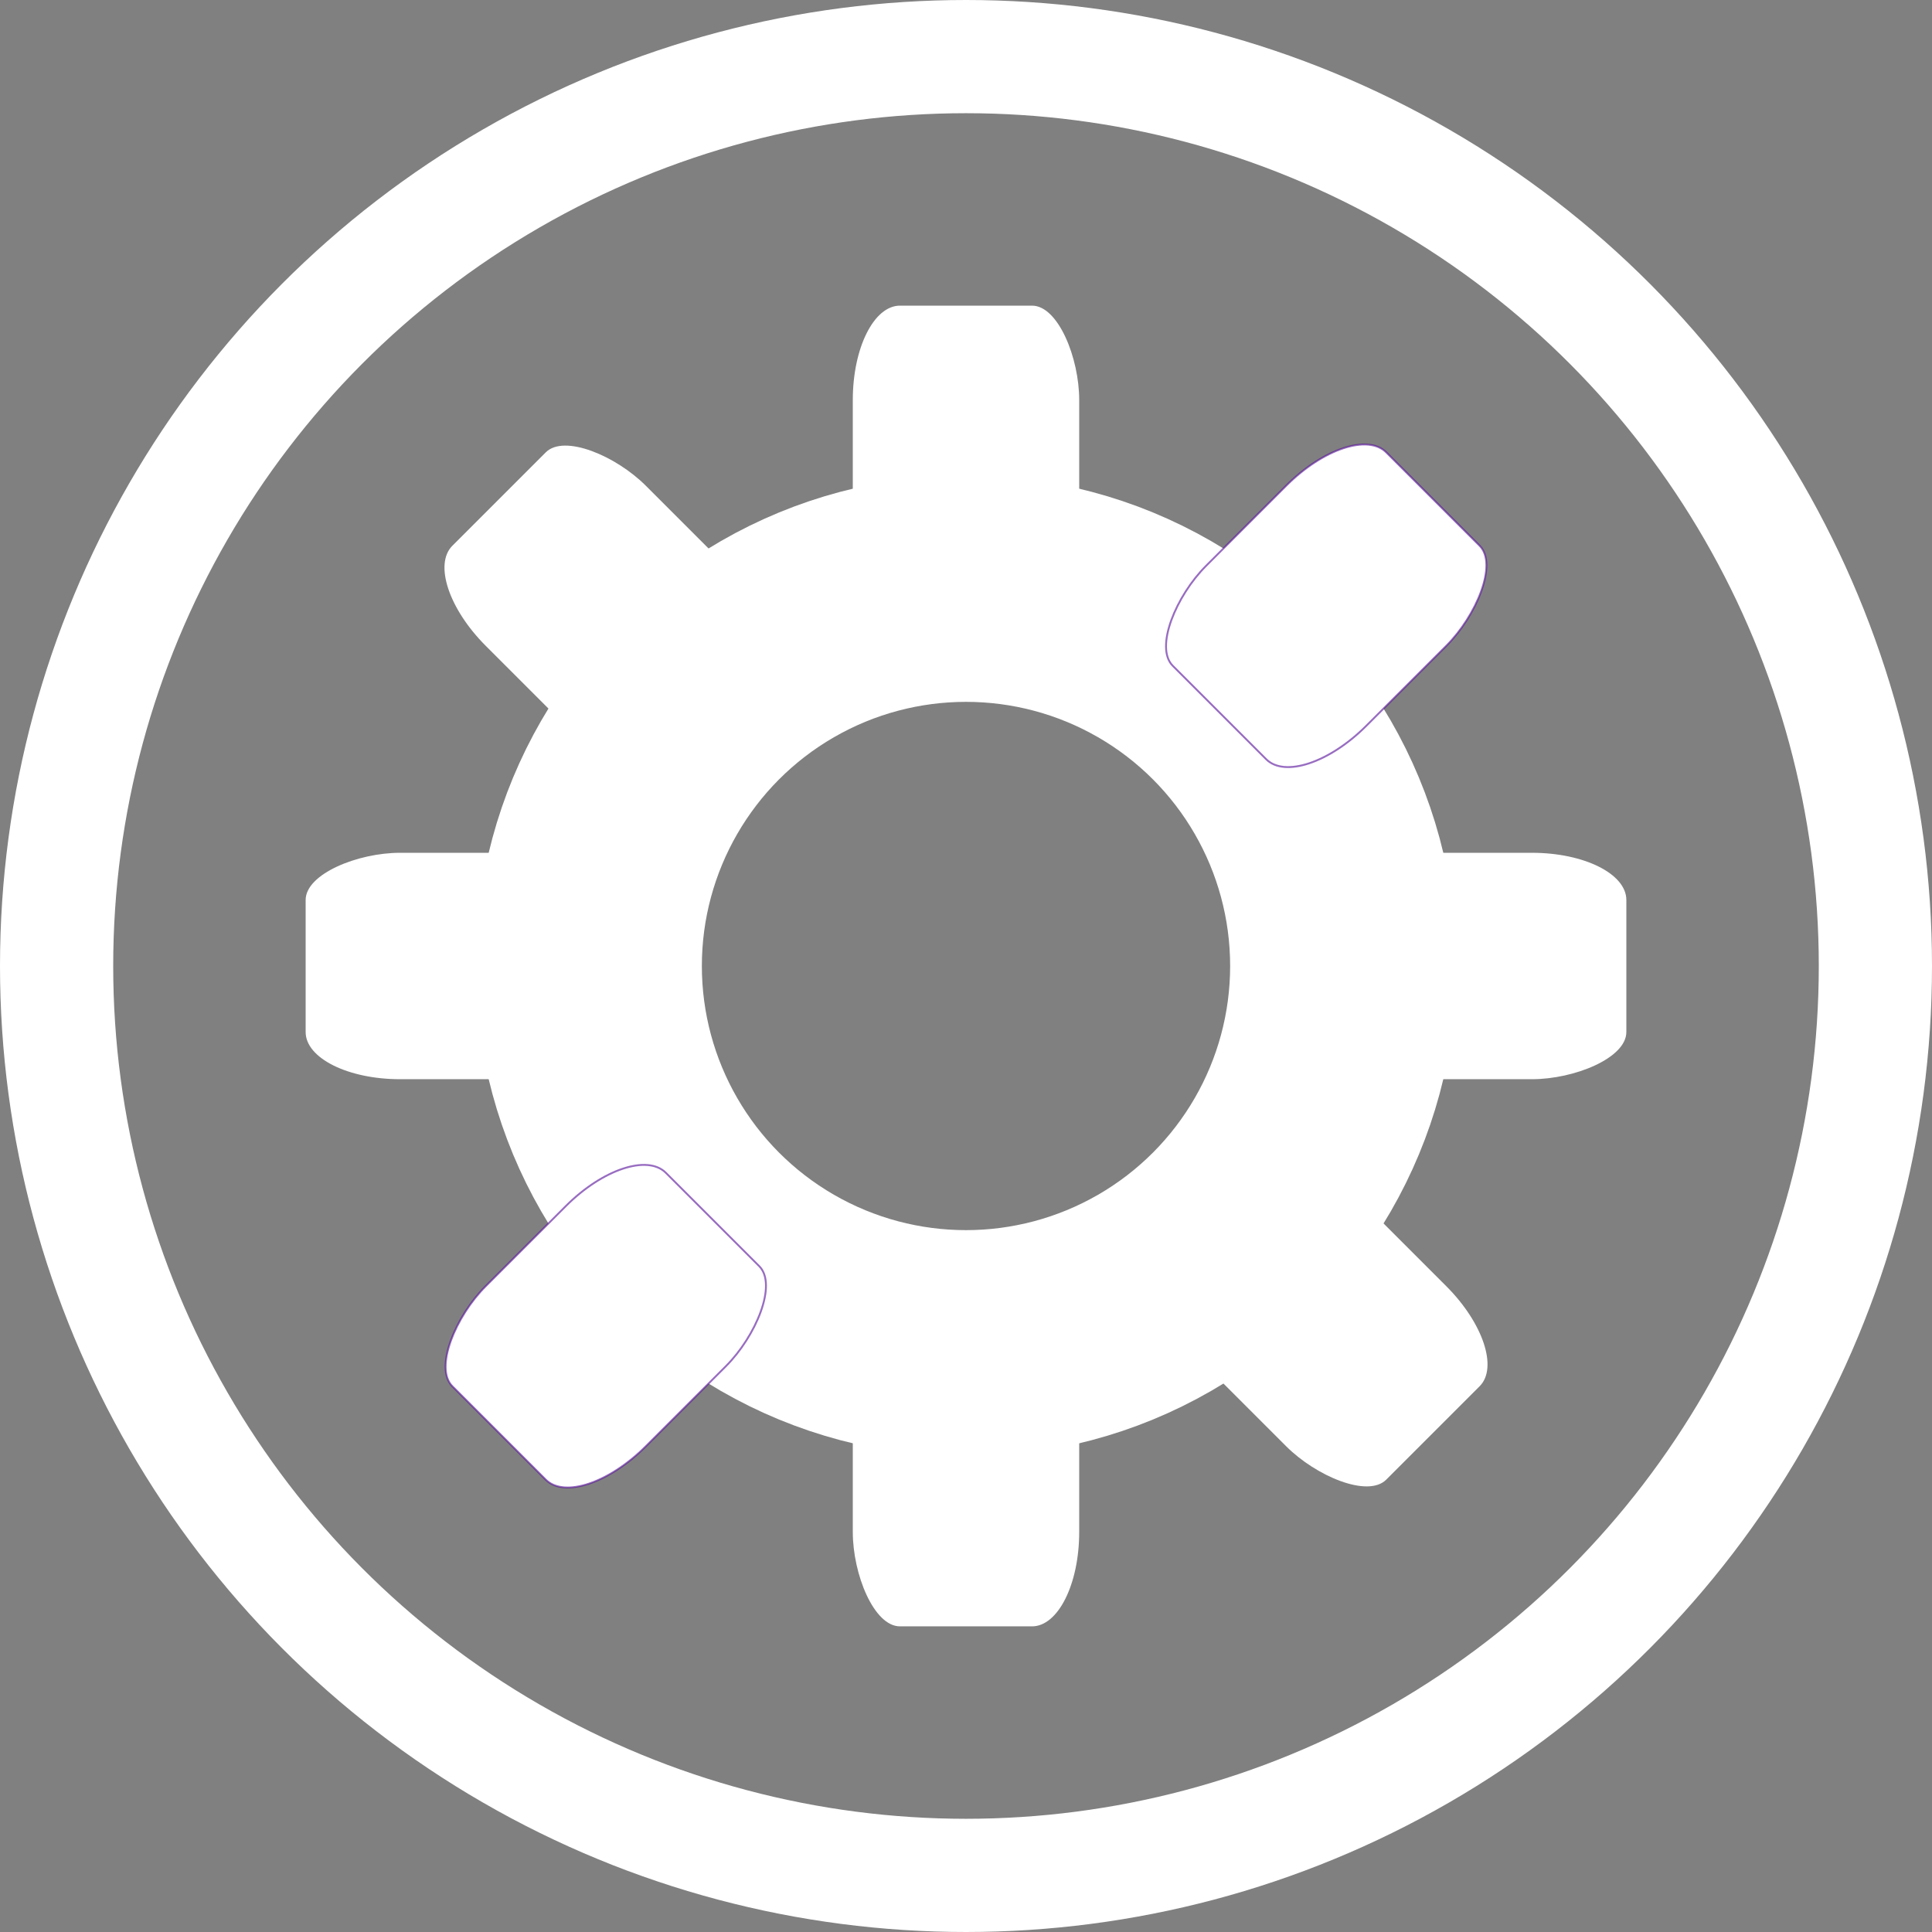 <?xml version="1.0" encoding="UTF-8"?>
<svg version="1.1" viewBox="0 0 1024 1024" xmlns="http://www.w3.org/2000/svg" xmlns:xlink="http://www.w3.org/1999/xlink"><rect x="0" y="0" width="1024" height="1024" fill="#808080" stroke="none"/><circle id="b" cx="512" cy="512" r="482" fill="none" stop-color="#000000" stroke="#fff" stroke-linecap="square" stroke-width="60" style="paint-order:fill markers stroke"/><circle cx="512" cy="512" r="200" fill="none" stop-color="#000000" stroke="#fff" stroke-linecap="round" stroke-linejoin="round" stroke-width="120" style="paint-order:fill markers stroke"/><g id="a" fill="#fff"><rect x="452" y="162" width="120" height="160" rx="25" ry="50" stop-color="#000000" style="paint-order:fill markers stroke"/><rect x="452" y="702" width="120" height="160" rx="25" ry="50" stop-color="#000000" style="paint-order:fill markers stroke"/></g><use transform="rotate(-45,512,512)" width="100%" height="100%" fill="#ffffff" xlink:href="#a"/><use transform="rotate(-90,512,512)" width="100%" height="100%" fill="#ffffff" xlink:href="#a"/><use transform="rotate(225 512 512)" width="100%" height="100%" fill="#ffffff" stroke="#59139b" stroke-opacity=".614" xlink:href="#a"/></svg>

